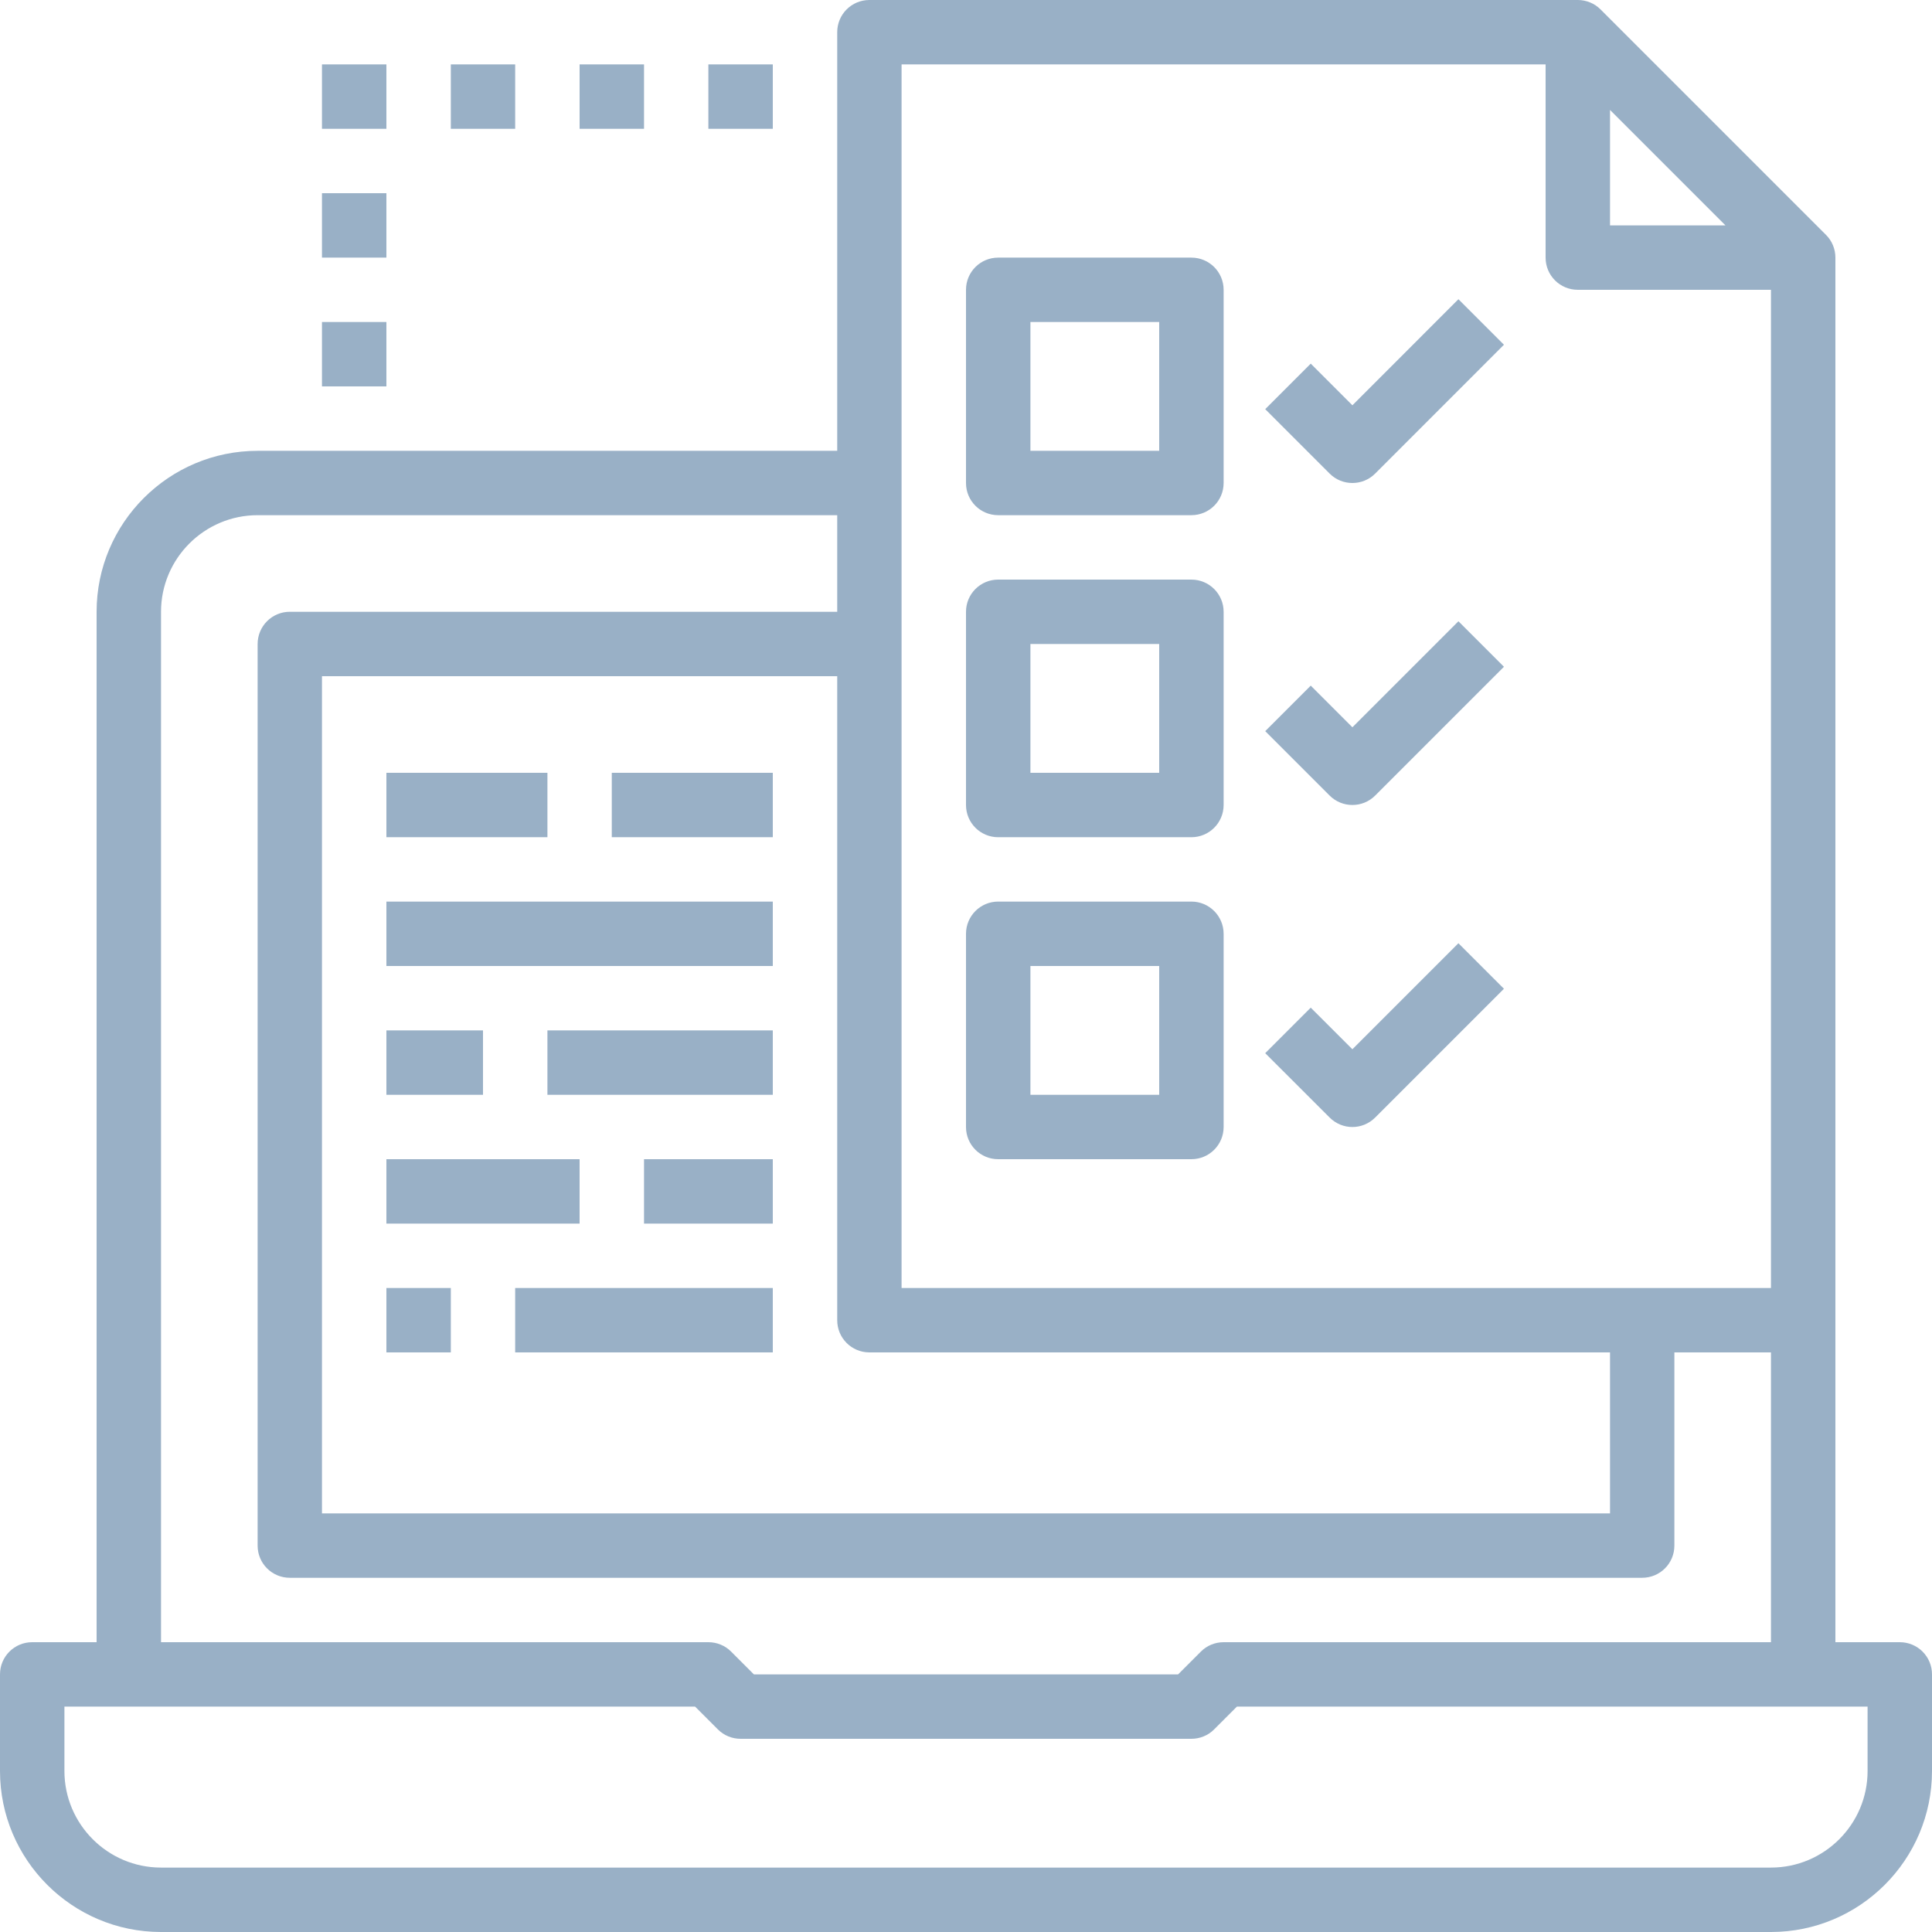<?xml version="1.0" encoding="UTF-8"?>
<svg width="32px" height="32px" viewBox="0 0 32 32" version="1.1" xmlns="http://www.w3.org/2000/svg" xmlns:xlink="http://www.w3.org/1999/xlink">
    <!-- Generator: Sketch 47.1 (45422) - http://www.bohemiancoding.com/sketch -->
    <title>Group 13</title>
    <desc>Created with Sketch.</desc>
    <defs></defs>
    <g id="Page-1" stroke="none" stroke-width="1" fill="none" fill-rule="evenodd">
        <g id="2.1_А_Руководство" transform="translate(-190, -765)">
            <g id="Group-33" transform="translate(180, 426)">
                <g id="Group-13" transform="translate(10, 339)">
                    <rect id="Rectangle-20" x="0" y="0" width="32" height="32"></rect>
                    <path d="M31.467,27.2 L30.4,27.2 L30.4,21.867 L30.4,4.267 C30.4,4.125 30.344,3.989 30.244,3.89 L26.51,0.156 C26.411,0.056 26.275,0 26.133,0 L14.4,0 C14.105,0 13.867,0.238 13.867,0.533 L13.867,7.467 L4.267,7.467 C2.796,7.467 1.6,8.663 1.6,10.133 L1.6,27.2 L0.533,27.2 C0.238,27.2 0,27.438 0,27.733 L0,29.333 C0,30.804 1.196,32 2.667,32 L29.333,32 C30.804,32 32,30.804 32,29.333 L32,27.733 C32,27.438 31.762,27.2 31.467,27.2 Z M26.667,1.821 L28.579,3.733 L26.667,3.733 L26.667,1.821 Z M14.933,10.667 L14.933,8 L14.933,1.067 L25.6,1.067 L25.6,4.267 C25.6,4.562 25.838,4.8 26.133,4.8 L29.333,4.8 L29.333,21.333 L27.2,21.333 L14.933,21.333 L14.933,10.667 Z M14.4,22.4 L26.667,22.4 L26.667,25.067 L5.333,25.067 L5.333,11.2 L13.867,11.2 L13.867,21.867 C13.867,22.162 14.105,22.4 14.4,22.4 Z M2.667,10.133 C2.667,9.251 3.385,8.533 4.267,8.533 L13.867,8.533 L13.867,10.133 L4.8,10.133 C4.505,10.133 4.267,10.372 4.267,10.667 L4.267,25.6 C4.267,25.895 4.505,26.133 4.8,26.133 L27.2,26.133 C27.495,26.133 27.733,25.895 27.733,25.6 L27.733,22.4 L29.333,22.4 L29.333,27.2 L20.267,27.2 C20.125,27.2 19.989,27.256 19.89,27.356 L19.513,27.733 L12.487,27.733 L12.11,27.356 C12.011,27.256 11.875,27.2 11.733,27.2 L2.667,27.2 L2.667,10.133 Z M30.933,29.333 C30.933,30.215 30.215,30.933 29.333,30.933 L2.667,30.933 C1.785,30.933 1.067,30.215 1.067,29.333 L1.067,28.267 L11.513,28.267 L11.89,28.644 C11.989,28.744 12.125,28.8 12.267,28.8 L19.733,28.8 C19.875,28.8 20.011,28.744 20.11,28.644 L20.487,28.267 L30.933,28.267 L30.933,29.333 Z M6.4,12.8 L9.067,12.8 L9.067,13.867 L6.4,13.867 L6.4,12.8 Z M10.133,12.8 L12.8,12.8 L12.8,13.867 L10.133,13.867 L10.133,12.8 Z M6.4,14.933 L12.8,14.933 L12.8,16 L6.4,16 L6.4,14.933 Z M6.4,17.067 L8,17.067 L8,18.133 L6.4,18.133 L6.4,17.067 Z M9.067,17.067 L12.8,17.067 L12.8,18.133 L9.067,18.133 L9.067,17.067 Z M6.4,19.2 L9.6,19.2 L9.6,20.267 L6.4,20.267 L6.4,19.2 Z M10.667,19.2 L12.8,19.2 L12.8,20.267 L10.667,20.267 L10.667,19.2 Z M6.4,21.333 L7.467,21.333 L7.467,22.4 L6.4,22.4 L6.4,21.333 Z M8.533,21.333 L12.8,21.333 L12.8,22.4 L8.533,22.4 L8.533,21.333 Z M19.733,4.267 C20.028,4.267 20.267,4.505 20.267,4.8 L20.267,8 C20.267,8.295 20.028,8.533 19.733,8.533 L16.533,8.533 C16.238,8.533 16,8.295 16,8 L16,4.8 C16,4.505 16.238,4.267 16.533,4.267 L19.733,4.267 Z M19.2,7.467 L19.2,5.333 L17.067,5.333 L17.067,7.467 L19.2,7.467 Z M19.733,9.6 C20.028,9.6 20.267,9.838 20.267,10.133 L20.267,13.333 C20.267,13.628 20.028,13.867 19.733,13.867 L16.533,13.867 C16.238,13.867 16,13.628 16,13.333 L16,10.133 C16,9.838 16.238,9.6 16.533,9.6 L19.733,9.6 Z M19.2,12.8 L19.2,10.667 L17.067,10.667 L17.067,12.8 L19.2,12.8 Z M19.733,14.933 C20.028,14.933 20.267,15.172 20.267,15.467 L20.267,18.667 C20.267,18.962 20.028,19.2 19.733,19.2 L16.533,19.2 C16.238,19.2 16,18.962 16,18.667 L16,15.467 C16,15.172 16.238,14.933 16.533,14.933 L19.733,14.933 Z M19.2,18.133 L19.2,16 L17.067,16 L17.067,18.133 L19.2,18.133 Z M24.156,4.956 L24.91,5.71 L22.777,7.844 C22.673,7.948 22.537,8 22.4,8 C22.263,8 22.127,7.948 22.023,7.844 L20.956,6.777 L21.71,6.023 L22.4,6.713 L24.156,4.956 Z M24.156,10.29 L24.91,11.044 L22.777,13.177 C22.673,13.281 22.537,13.333 22.4,13.333 C22.263,13.333 22.127,13.281 22.023,13.177 L20.956,12.11 L21.71,11.356 L22.4,12.046 L24.156,10.29 Z M24.156,15.623 L24.91,16.377 L22.777,18.51 C22.673,18.614 22.537,18.667 22.4,18.667 C22.263,18.667 22.127,18.614 22.023,18.51 L20.956,17.444 L21.71,16.69 L22.4,17.379 L24.156,15.623 Z M5.333,5.333 L6.4,5.333 L6.4,6.4 L5.333,6.4 L5.333,5.333 Z M5.333,3.2 L6.4,3.2 L6.4,4.267 L5.333,4.267 L5.333,3.2 Z M5.333,1.067 L6.4,1.067 L6.4,2.133 L5.333,2.133 L5.333,1.067 Z M7.467,1.067 L8.533,1.067 L8.533,2.133 L7.467,2.133 L7.467,1.067 Z M9.6,1.067 L10.667,1.067 L10.667,2.133 L9.6,2.133 L9.6,1.067 Z M11.733,1.067 L12.8,1.067 L12.8,2.133 L11.733,2.133 L11.733,1.067 Z" id="Combined-Shape" fill="#99B0C6" fill-rule="nonzero"></path>
                </g>
            </g>
        </g>
    </g>
</svg>